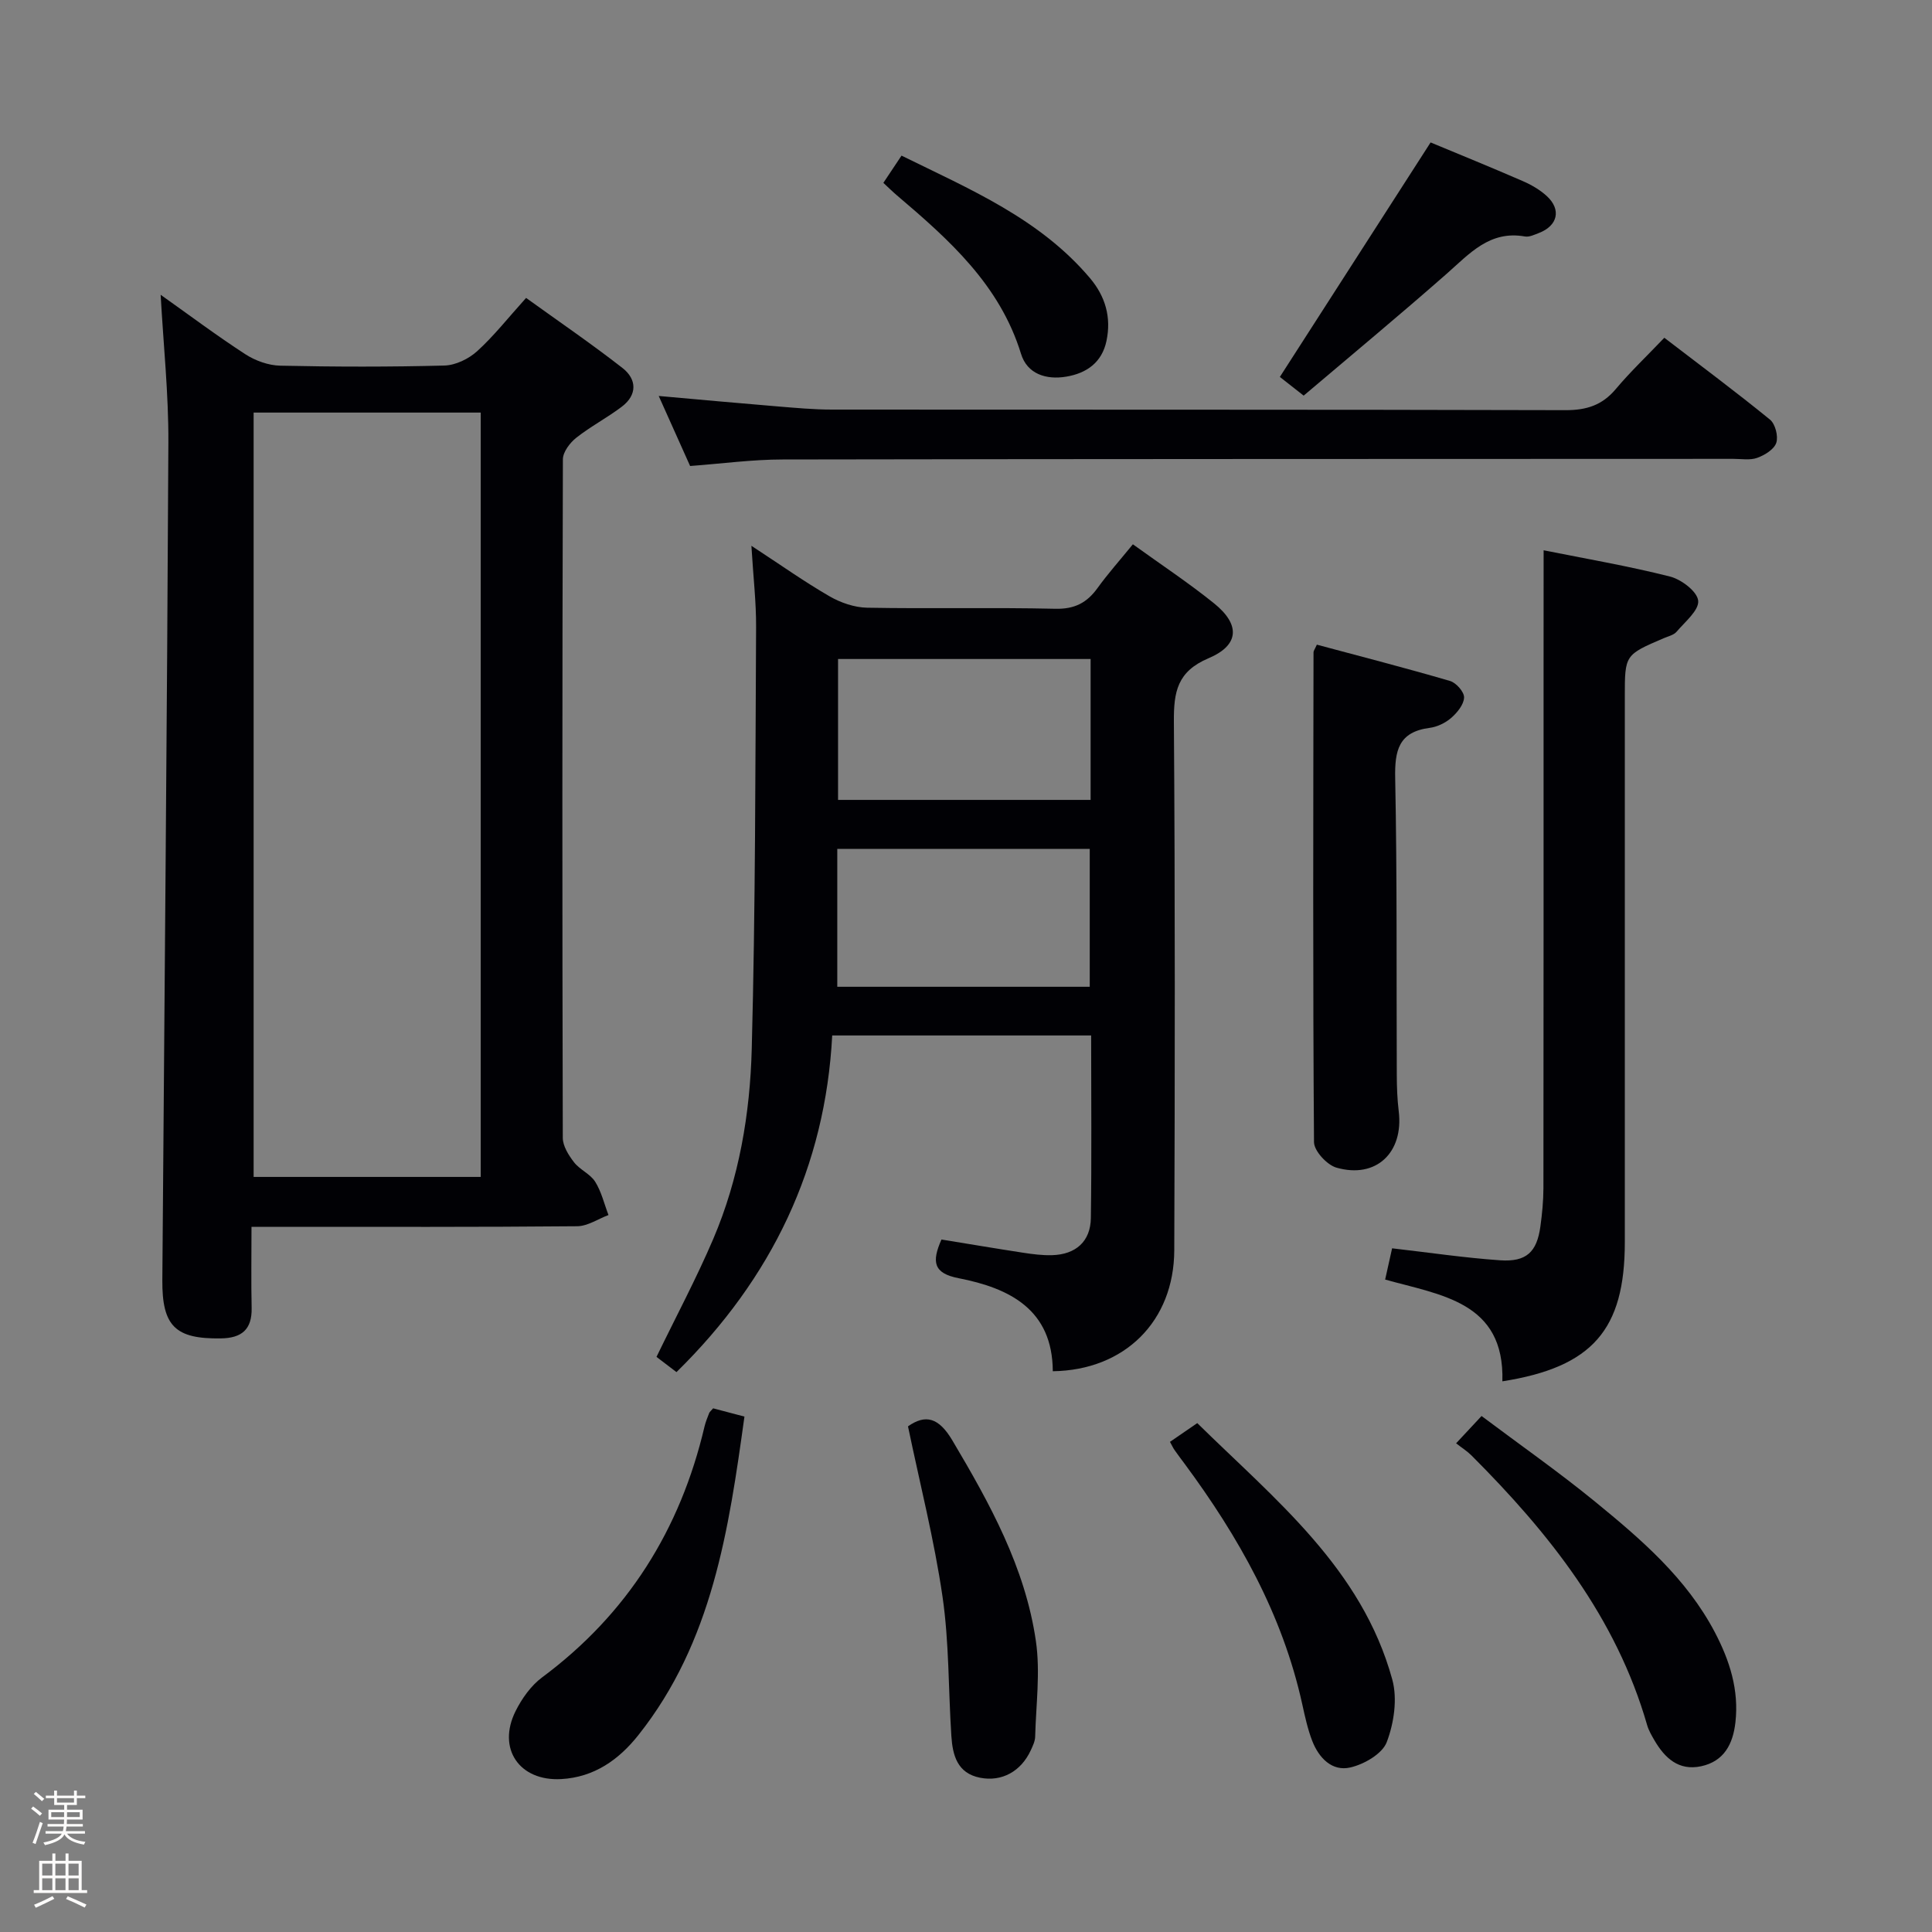 <svg enable-background="new 0 0 400 400" viewBox="0 0 400 400" xmlns="http://www.w3.org/2000/svg"><rect x="0" y="0" width="400" height="400" fill="#808080" stroke="none"/><path d="m6.44 374.46.42-.45c.65.47 1.27.95 1.85 1.44l-.45.49c-.65-.56-1.25-1.06-1.82-1.48m.93 7.33-.63-.26c.55-1.36 1.05-2.8 1.52-4.33.19.1.38.19.59.27-.46 1.29-.95 2.73-1.48 4.32m-.38-10.38.44-.42c.43.34 1.01.82 1.74 1.44l-.49.49c-.53-.51-1.09-1.01-1.69-1.51m2.5.35h1.72v-1.04h.59v1.04h3.52v-1.04h.59v1.04h1.75v.53h-1.75v1.42h-2.03v.97h3.22v2.03h-3.24c0 .35-.01.66-.03.93h3.32v.53h-3.37c-.03.27-.08.58-.15.94h3.96v.53h-3.71c.67.92 1.93 1.48 3.79 1.68-.13.24-.23.44-.29.59-2.13-.38-3.48-1.08-4.04-2.12-.43.97-1.77 1.72-4.03 2.23-.09-.19-.2-.37-.33-.55 2.1-.42 3.37-1.03 3.81-1.83h-3.36v-.53h3.58c.08-.29.13-.61.16-.94h-3.33v-.53h3.39c.02-.27.04-.58.04-.93h-3.23v-2.03h3.25v-.97h-2.07v-1.42h-1.73zm1.12 3.44v1h2.65c.01-.3.02-.44.01-.4v-.25-.35zm1.19-2h3.52v-.91h-3.52zm4.71 2h-2.63v.59c0 .15-.01.28-.01.4h2.64z" fill="#fcfbfa"/><path d="m13.56 383.74h.63v1.52h2.72v6.07h1.13v.6h-11.06v-.6h1.13v-6.07h2.73v-1.52h.63v1.52h2.1v-1.52zm-2.69 8.83.38.56c-1.24.63-2.53 1.25-3.85 1.85-.1-.21-.21-.42-.34-.63 1.36-.55 2.63-1.15 3.81-1.78m-2.13-4.27h2.1v-2.45h-2.1zm0 3.04h2.1v-2.46h-2.1zm2.72-3.04h2.1v-2.45h-2.1zm0 3.04h2.1v-2.46h-2.1zm6.07 3.6c-1.41-.71-2.7-1.3-3.86-1.78l.35-.56c1.45.62 2.75 1.19 3.88 1.72zm-1.25-9.09h-2.1v2.45h2.1zm-2.09 5.49h2.1v-2.46h-2.1z" fill="#fcfbfa"/><g fill="#010105"><path d="m52.07 254c0 6.14-.09 11.47.03 16.79.09 4.47-2.05 6.25-6.38 6.31-9.39.14-12.18-2.5-12.11-12.07.43-57.8.98-115.6 1.25-173.4.05-10.07-1.02-20.14-1.6-30.6 5.87 4.16 11.56 8.43 17.52 12.3 2.08 1.35 4.8 2.33 7.25 2.38 11.33.25 22.67.27 33.99-.03 2.31-.06 5.01-1.38 6.76-2.96 3.43-3.11 6.33-6.81 10.14-11.04 6.7 4.83 13.49 9.46 19.96 14.51 2.97 2.32 3.11 5.55-.14 8.01-3.03 2.3-6.45 4.08-9.43 6.43-1.31 1.04-2.76 2.94-2.77 4.46-.14 46.83-.14 93.65-.02 140.48 0 1.71 1.21 3.62 2.33 5.07 1.2 1.55 3.36 2.41 4.37 4.02 1.3 2.06 1.87 4.58 2.76 6.9-2.16.81-4.31 2.3-6.48 2.32-20.5.19-41 .12-61.5.12-1.79 0-3.58 0-5.93 0zm47.46-168.58c-15.99 0-31.54 0-47.02 0v158.25h47.02c0-52.8 0-105.33 0-158.25z"/><path d="m234.55 112.69c5.81 4.19 11.51 7.96 16.8 12.22 5.45 4.39 5.29 8.65-1.13 11.37-6.5 2.75-7.22 6.97-7.18 13.13.26 36.47.21 72.95.08 109.43-.05 14.7-10.25 24.85-25.15 25.06-.06-12.75-8.89-17.19-19.49-19.26-5.26-1.02-5.6-3.4-3.56-8.01 5.61.91 11.28 1.87 16.95 2.74 1.97.3 3.97.56 5.95.5 4.91-.14 7.96-2.84 8.03-7.68.18-12.47.06-24.95.06-37.81-17.8 0-35.36 0-53.61 0-1.42 27.16-12.44 50.26-32.24 69.7-1.49-1.14-2.89-2.21-4.14-3.15 4.04-8.34 8.26-16.24 11.76-24.44 5.34-12.51 7.61-25.9 7.96-39.33.77-29.11.74-58.24.9-87.37.03-5.13-.58-10.26-.97-16.79 6.02 3.94 10.96 7.44 16.18 10.46 2.3 1.33 5.16 2.31 7.78 2.36 12.99.24 25.98-.08 38.97.22 3.98.09 6.52-1.23 8.73-4.29 2.13-2.95 4.57-5.69 7.32-9.06zm-8.75 23.75c-17.64 0-34.79 0-52.29 0v29.17h52.29c0-9.84 0-19.28 0-29.17zm-.18 67.86c0-9.89 0-19.13 0-28.55-17.52 0-34.74 0-52.27 0v28.55z"/><path d="m319.59 113.93c8.63 1.73 17.47 3.24 26.14 5.43 2.36.59 5.66 3.09 5.86 5 .21 1.98-2.72 4.37-4.47 6.43-.59.7-1.73.94-2.65 1.34-8.06 3.45-8.07 3.45-8.07 12.08v112.99c0 18.09-6.69 25.85-25.35 28.79.49-16.48-12.73-17.83-24.27-21.07.57-2.54 1.03-4.6 1.44-6.47 7.62.87 14.97 1.97 22.37 2.48 5.44.37 7.6-1.71 8.33-6.99.36-2.62.62-5.29.63-7.93.04-36.33.03-72.66.03-108.99.01-7.62.01-15.22.01-23.09z"/><path d="m142.88 96.48c-2.09-4.66-4.16-9.29-6.5-14.5 8.66.77 16.55 1.5 24.45 2.15 3.81.31 7.62.67 11.44.67 50.62.04 101.24-.02 151.86.12 4.36.01 7.59-1.03 10.4-4.37 2.99-3.56 6.38-6.78 10.05-10.62 7.55 5.79 14.84 11.21 21.88 16.95 1.09.89 1.75 3.44 1.3 4.8s-2.39 2.55-3.94 3.11c-1.48.54-3.29.21-4.95.21-65.6.03-131.21.01-196.81.13-6.28 0-12.56.86-19.18 1.35z"/><path d="m272.64 133.47c9.12 2.45 18.39 4.83 27.58 7.52 1.27.37 2.95 2.28 2.9 3.43-.05 1.46-1.43 3.14-2.67 4.22-1.2 1.04-2.9 1.86-4.48 2.06-6.43.85-7.23 4.71-7.11 10.45.41 20.47.24 40.96.33 61.44.01 2.49.1 5 .4 7.47 1.05 8.56-4.66 14.04-12.89 11.69-1.96-.56-4.64-3.46-4.65-5.29-.25-33.8-.15-67.6-.1-101.41 0-.3.25-.6.69-1.58z"/><path d="m147.65 291.58c1.92.51 3.96 1.05 6.48 1.71-3.25 23.42-6.64 46.68-21.99 65.98-4.02 5.05-9.1 8.69-15.95 9.07-8.64.48-13.33-6.29-9.44-14.08 1.3-2.6 3.18-5.26 5.48-6.97 17.7-13.15 28.62-30.6 33.63-51.93.23-.96.61-1.89.97-2.81.11-.26.4-.48.82-.97z"/><path d="m301.47 298.82c1.96-2.1 3.3-3.54 5.27-5.65 7.94 5.96 15.95 11.56 23.5 17.73 9.54 7.8 18.92 15.84 24.81 27.06 3.07 5.86 5.01 11.93 4.25 18.64-.51 4.51-2.37 8.08-7.13 9.09-4.63.98-7.5-1.71-9.65-5.4-.58-1-1.18-2.03-1.5-3.13-6.42-22.33-20.32-39.77-36.36-55.82-.83-.84-1.85-1.47-3.19-2.52z"/><path d="m242.23 298.52c1.85-1.27 3.49-2.4 5.65-3.88 16.05 15.79 34.06 30.04 40.38 53.1 1.09 3.98.35 9.01-1.15 12.95-.92 2.42-4.67 4.58-7.52 5.24-3.8.89-6.53-1.97-7.9-5.48-.95-2.45-1.51-5.06-2.08-7.64-4.08-18.55-13.18-34.65-24.34-49.74-.69-.93-1.4-1.86-2.06-2.81-.29-.39-.49-.85-.98-1.74z"/><path d="m187.99 295.31c3.64-2.56 6.37-1.83 9.18 2.9 7.76 13.07 15.09 26.33 17.3 41.55.94 6.46.02 13.19-.15 19.79-.02.95-.49 1.92-.9 2.81-2.02 4.39-6.01 6.59-10.51 5.7-4.72-.93-5.68-4.66-5.94-8.63-.63-9.62-.45-19.35-1.83-28.85-1.71-11.76-4.67-23.33-7.15-35.27z"/><path d="m296.19 29.49c5.86 2.44 12.46 5.12 18.99 7.96 1.8.78 3.61 1.81 5.05 3.13 3.08 2.81 2.29 6.17-1.64 7.67-.92.35-1.98.87-2.87.71-7.3-1.3-11.47 3.56-16.21 7.73-9.83 8.64-19.9 16.99-29.6 25.22-2.48-1.95-4.14-3.25-4.93-3.87 10.62-16.52 20.74-32.25 31.21-48.55z"/><path d="m186.65 32.22c14.18 6.98 28.58 13.03 39 25.34 3.2 3.78 4.46 8.11 3.44 13-.94 4.49-4.11 6.71-8.33 7.42-4.16.7-8.09-.54-9.37-4.73-4.4-14.3-14.9-23.63-25.7-32.81-.88-.75-1.7-1.56-2.8-2.58 1.2-1.81 2.35-3.54 3.76-5.64z"/></g></svg>